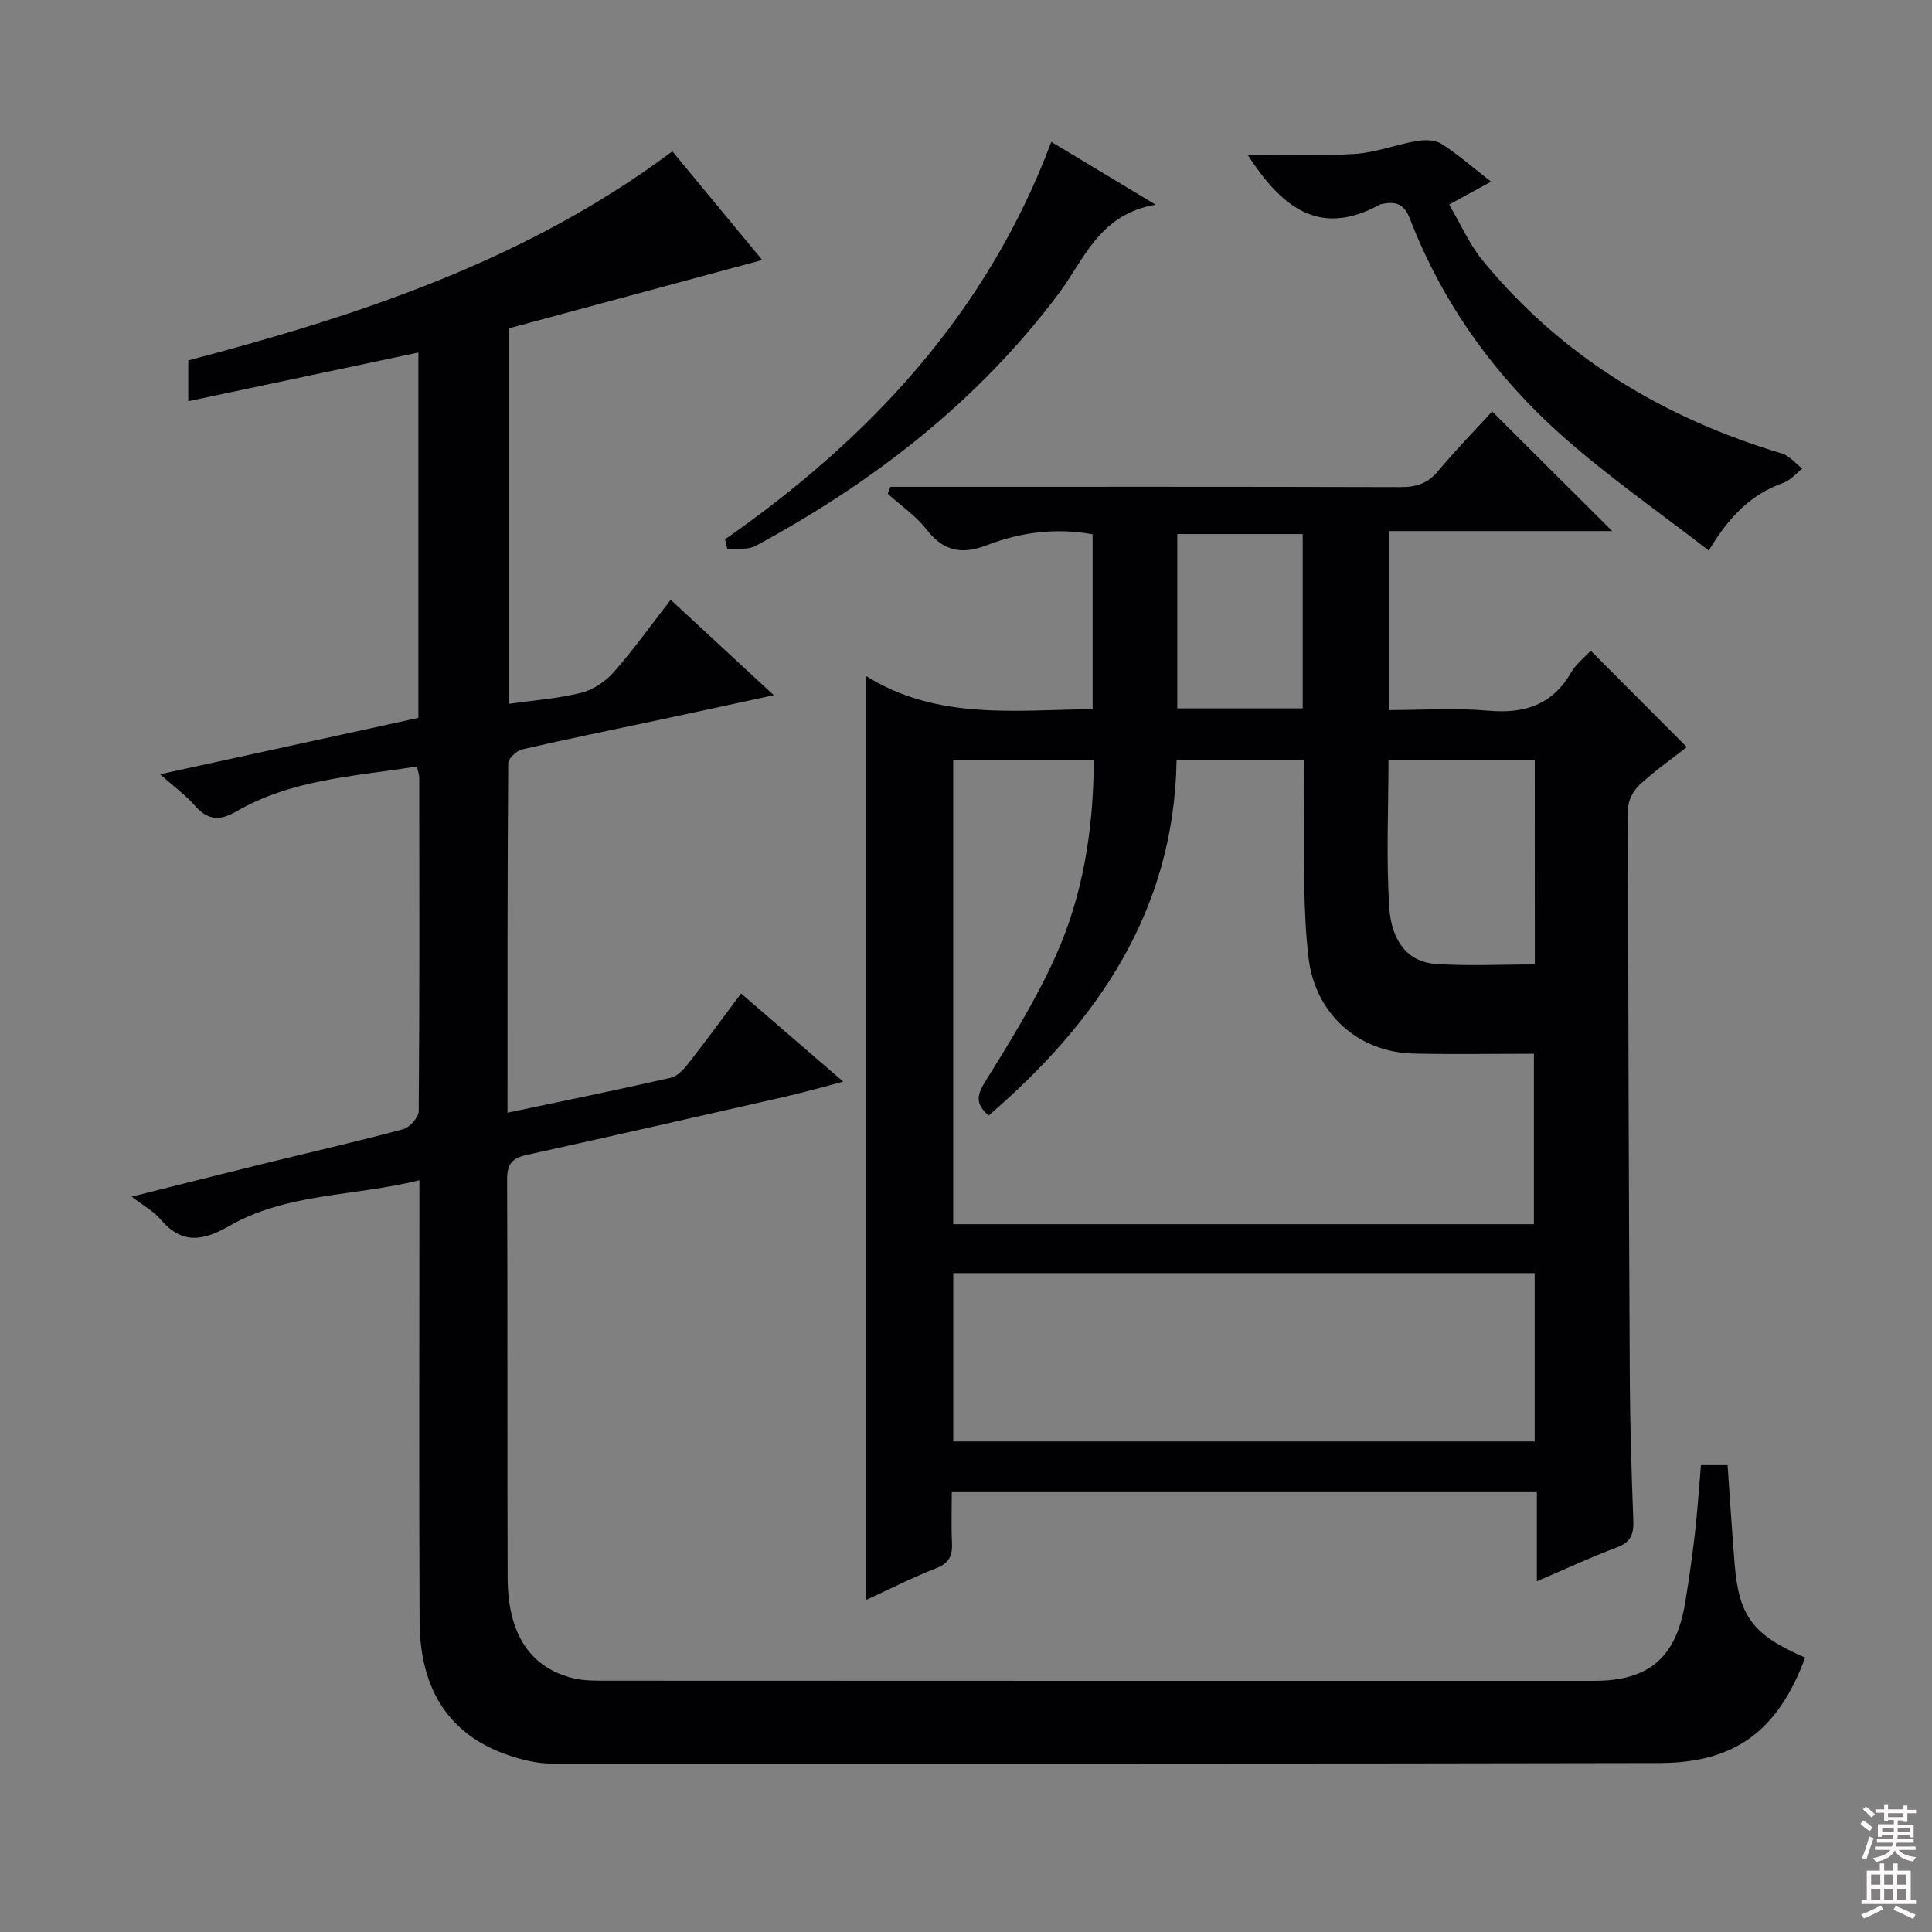 <svg enable-background="new 0 0 400 400" viewBox="0 0 400 400" xmlns="http://www.w3.org/2000/svg"><rect x="0" y="0" width="400" height="400" fill="#808080" stroke="none"/><g fill="#010103"><path d="m308.93 85.19c8.47 8.43 16.47 16.4 24.86 24.76-15.39 0-30.58 0-46.19 0v37.06c6.75 0 13.7-.48 20.56.13 7.51.67 13.22-1.21 17.13-7.92 1.04-1.79 2.81-3.16 4.05-4.5 6.73 6.75 13.16 13.2 19.9 19.96-3.11 2.43-6.62 4.9-9.75 7.77-1.27 1.16-2.4 3.24-2.4 4.9 0 39.16.13 78.31.34 117.47.05 9.98.35 19.96.73 29.93.11 2.85-.49 4.55-3.41 5.63-5.4 2.01-10.64 4.47-16.56 7.01 0-6.46 0-12.35 0-18.61-40.54 0-80.58 0-121.13 0 0 3.68-.13 7.15.04 10.59.13 2.64-.54 4.24-3.25 5.3-4.9 1.92-9.61 4.32-14.58 6.6 0-63.74 0-126.91 0-191.33 14.71 9.2 30.76 7.07 46.95 6.87 0-12.03 0-23.94 0-36.19-7.57-1.38-14.88-.45-21.89 2.25-5.18 2-9.01 1.29-12.51-3.26-2.19-2.83-5.32-4.94-8.03-7.38.19-.48.38-.96.58-1.44h5.13c33.49 0 66.99-.04 100.48.06 3.24.01 5.62-.74 7.76-3.32 3.6-4.31 7.56-8.36 11.19-12.34zm-82.47 72.15c-10.03 0-19.45 0-29.11 0v96.12h120.23c0-11.93 0-23.48 0-35.29-8.57 0-16.72.15-24.87-.04-11.63-.26-20.49-8.37-21.81-19.95-.56-4.94-.79-9.94-.87-14.91-.14-8.6-.04-17.2-.04-25.99-9.05 0-17.48 0-26.39 0-.48 31.28-16.4 54.26-38.9 73.67-2.66-2.27-2.58-4.02-.79-6.9 5.25-8.45 10.54-16.98 14.61-26.02 5.72-12.67 7.87-26.28 7.94-40.69zm-29.1 141.09h120.38c0-11.84 0-23.28 0-34.85-40.3 0-80.34 0-120.38 0zm120.4-141.09c-10.21 0-20.12 0-30.29 0 0 10.38-.5 20.53.17 30.59.48 7.27 4.11 11.26 9.57 11.64 6.75.47 13.55.11 20.56.11-.01-14.22-.01-28-.01-42.34zm-74.02-10.68h25.97c0-12.23 0-24.12 0-36.09-8.81 0-17.33 0-25.97 0z"/><path d="m105.07 230.37c11.82-2.49 22.86-4.74 33.83-7.24 1.4-.32 2.71-1.8 3.68-3.04 3.58-4.57 7.01-9.27 10.85-14.4 6.89 5.94 13.61 11.74 21.15 18.25-4.41 1.15-8.07 2.22-11.79 3.06-17.95 4.09-35.91 8.17-53.89 12.15-2.9.64-3.93 1.95-3.91 5.04.13 27.5.01 55 .11 82.49.04 11.59 4.62 18.53 13.47 20.75 2.37.6 4.95.54 7.43.54 68.01.04 136 .03 204 .03 11.39 0 16.99-4.76 18.89-16.17.79-4.75 1.47-9.52 2.02-14.3.53-4.61.83-9.24 1.25-14.19h5.52c.49 6.96.91 13.73 1.46 20.49.88 10.87 3.83 14.72 14.6 19.36-5.59 15.05-14.41 21.8-30.21 21.83-76.33.16-152.65.12-228.98.12-1.65 0-3.33-.18-4.94-.53-14.92-3.28-22.67-12.95-22.74-28.93-.13-28.16-.04-56.33-.04-84.49 0-1.97 0-3.94 0-6.83-13.55 3.37-27.4 2.59-39.38 9.47-5.51 3.17-9.86 3.8-14.25-1.42-1.34-1.6-3.33-2.65-5.93-4.66 9.72-2.43 18.45-4.64 27.19-6.79 9.67-2.38 19.39-4.59 29.01-7.17 1.36-.37 3.21-2.45 3.22-3.76.19-23 .13-46 .11-68.99 0-.64-.25-1.27-.48-2.35-12.83 2.05-25.89 2.62-37.42 9.33-3.39 1.97-5.91 1.82-8.55-1.21-1.93-2.22-4.38-3.99-7.21-6.51 18.27-3.99 35.81-7.82 53.48-11.67 0-25.35 0-50.29 0-75.64-15.86 3.35-31.47 6.66-47.64 10.08 0-3.49 0-5.9 0-8.45 35.39-9.31 69.95-20.67 100.22-43.29 6.17 7.46 12.49 15.1 18.61 22.5-17.64 4.76-35.1 9.47-52.45 14.15v77.74c5.21-.74 10.2-1.1 14.98-2.29 2.46-.61 5.01-2.32 6.7-4.24 4.06-4.6 7.64-9.63 11.82-15.01 6.98 6.46 13.76 12.74 21.34 19.75-8.54 1.85-16.2 3.52-23.87 5.15-9.41 2.01-18.84 3.9-28.21 6.07-1.17.27-2.9 1.89-2.9 2.89-.18 23.8-.15 47.6-.15 72.33z"/><path d="m308.71 37.61c-2.87 1.56-5.3 2.89-8.68 4.74 2.36 3.99 4.19 8.26 7.03 11.7 16.35 19.86 37.42 32.52 61.9 39.86 1.56.47 2.79 2.05 4.18 3.11-1.29 1-2.43 2.42-3.88 2.93-6.62 2.34-11.25 6.9-15.47 14.04-10.26-7.95-20.63-15.16-30.02-23.46-14.12-12.48-25.04-27.54-31.87-45.26-1.19-3.08-2.95-3.61-5.69-3.05-.16.03-.34.04-.48.11-12.69 7.03-20.57.33-27.45-10.33 7.47 0 14.86.33 22.21-.13 4.31-.27 8.52-1.94 12.83-2.68 1.65-.28 3.8-.26 5.11.58 3.47 2.23 6.61 4.98 10.28 7.84z"/><path d="m150.11 111.66c30.09-21.01 54.26-46.89 67.55-82.29 6.92 4.17 13.54 8.15 21.61 13.01-11.71 1.96-14.79 11.35-20.08 18.41-16.81 22.4-38.34 39.04-62.75 52.23-1.61.87-3.89.49-5.85.69-.16-.69-.32-1.37-.48-2.05z"/></g><path d="m385.2 377.6.6-.7c.6.4 1.3.9 1.9 1.5l-.6.7c-.8-.5-1.4-1-1.9-1.5zm.3 7.1c.6-1.4 1.1-2.9 1.5-4.5.3.1.6.3.9.4-.5 1.4-1 2.9-1.5 4.4zm.2-10.1.6-.6c.7.5 1.3 1.1 1.9 1.6l-.7.7c-.6-.6-1.2-1.2-1.8-1.7zm8.4-.8h.8v.9h1.8v.7h-1.8v1.8h-.8v-.3h-1.2v.9h3.3v2.6h-.8v-.4h-2.5c0 .3 0 .6-.1.8h3.4v.7h-3.5c0 .3-.1.6-.1.8h4v.7h-3.5c.7.9 1.9 1.3 3.6 1.5-.2.2-.4.5-.6.9-1.9-.3-3.2-1.1-3.8-2.3-.5 1.1-1.8 2-3.9 2.4-.2-.3-.4-.5-.6-.8 1.9-.4 3.1-.9 3.6-1.7h-3.2v-.7h3.5c.1-.2.1-.5.2-.8h-3.3v-.7h3.4c0-.2 0-.5 0-.8h-2.4v.3h-.8v-2.6h3.3v-.9h-1.2v.3h-.8v-1.8h-1.8v-.7h1.8v-.9h.8v.9h3.2zm-4.4 5.5h2.4c0-.3 0-.6 0-.9h-2.4zm1.2-3.1h3.2v-.8h-3.2zm4.4 2.2h-2.4v.9h2.5v-.9z" fill="#fcfafa"/><path d="m389.2 385.8h.9v1.5h1.9v-1.5h.9v1.5h2.7v6h1.1v.9h-11.3v-.9h1.1v-6h2.7zm.2 8.7.5.8c-1.2.6-2.5 1.3-4 1.9-.2-.3-.3-.6-.6-.8 1.6-.6 3-1.3 4.1-1.9zm-2-4.3h1.9v-2.1h-1.9zm0 3.1h1.9v-2.2h-1.9zm2.7-3.1h1.9v-2.1h-1.9zm0 3.1h1.9v-2.2h-1.9zm2.4 1.3c1.4.6 2.7 1.2 4.1 1.8l-.5.9c-1.5-.7-2.8-1.4-4.1-1.9zm2.2-6.5h-1.9v2.1h1.9zm-1.9 5.2h1.9v-2.2h-1.9z" fill="#fcfafa"/></svg>